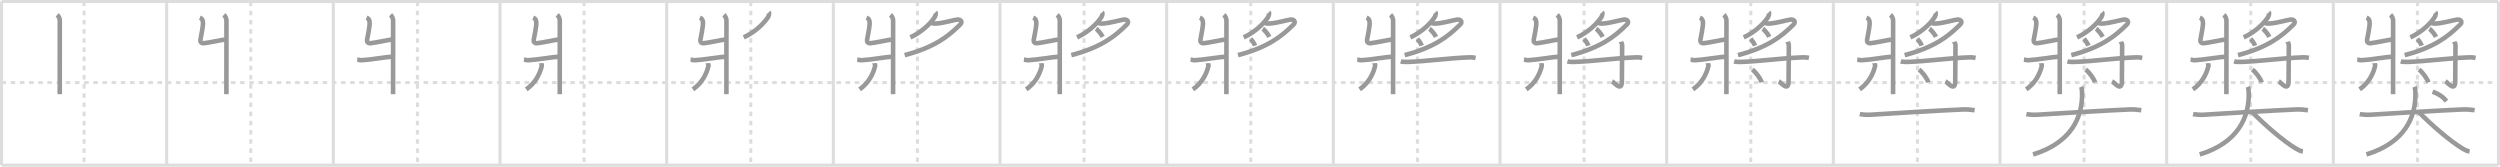 <svg width="1635px" height="109px" viewBox="0 0 1635 109" xmlns="http://www.w3.org/2000/svg" xmlns:xlink="http://www.w3.org/1999/xlink" xml:space="preserve" version="1.1" baseProfile="full">
<line x1="1" y1="1" x2="1634" y2="1" style="stroke:#ddd;stroke-width:2"></line>
<line x1="1" y1="1" x2="1" y2="108" style="stroke:#ddd;stroke-width:2"></line>
<line x1="1" y1="108" x2="1634" y2="108" style="stroke:#ddd;stroke-width:2"></line>
<line x1="1634" y1="1" x2="1634" y2="108" style="stroke:#ddd;stroke-width:2"></line>
<line x1="109" y1="1" x2="109" y2="108" style="stroke:#ddd;stroke-width:2"></line>
<line x1="218" y1="1" x2="218" y2="108" style="stroke:#ddd;stroke-width:2"></line>
<line x1="327" y1="1" x2="327" y2="108" style="stroke:#ddd;stroke-width:2"></line>
<line x1="436" y1="1" x2="436" y2="108" style="stroke:#ddd;stroke-width:2"></line>
<line x1="545" y1="1" x2="545" y2="108" style="stroke:#ddd;stroke-width:2"></line>
<line x1="654" y1="1" x2="654" y2="108" style="stroke:#ddd;stroke-width:2"></line>
<line x1="763" y1="1" x2="763" y2="108" style="stroke:#ddd;stroke-width:2"></line>
<line x1="872" y1="1" x2="872" y2="108" style="stroke:#ddd;stroke-width:2"></line>
<line x1="981" y1="1" x2="981" y2="108" style="stroke:#ddd;stroke-width:2"></line>
<line x1="1090" y1="1" x2="1090" y2="108" style="stroke:#ddd;stroke-width:2"></line>
<line x1="1199" y1="1" x2="1199" y2="108" style="stroke:#ddd;stroke-width:2"></line>
<line x1="1308" y1="1" x2="1308" y2="108" style="stroke:#ddd;stroke-width:2"></line>
<line x1="1417" y1="1" x2="1417" y2="108" style="stroke:#ddd;stroke-width:2"></line>
<line x1="1526" y1="1" x2="1526" y2="108" style="stroke:#ddd;stroke-width:2"></line>
<line x1="1" y1="54" x2="1634" y2="54" style="stroke:#ddd;stroke-width:2;stroke-dasharray:3 3"></line>
<line x1="55" y1="1" x2="55" y2="108" style="stroke:#ddd;stroke-width:2;stroke-dasharray:3 3"></line>
<line x1="164" y1="1" x2="164" y2="108" style="stroke:#ddd;stroke-width:2;stroke-dasharray:3 3"></line>
<line x1="273" y1="1" x2="273" y2="108" style="stroke:#ddd;stroke-width:2;stroke-dasharray:3 3"></line>
<line x1="382" y1="1" x2="382" y2="108" style="stroke:#ddd;stroke-width:2;stroke-dasharray:3 3"></line>
<line x1="491" y1="1" x2="491" y2="108" style="stroke:#ddd;stroke-width:2;stroke-dasharray:3 3"></line>
<line x1="600" y1="1" x2="600" y2="108" style="stroke:#ddd;stroke-width:2;stroke-dasharray:3 3"></line>
<line x1="709" y1="1" x2="709" y2="108" style="stroke:#ddd;stroke-width:2;stroke-dasharray:3 3"></line>
<line x1="818" y1="1" x2="818" y2="108" style="stroke:#ddd;stroke-width:2;stroke-dasharray:3 3"></line>
<line x1="927" y1="1" x2="927" y2="108" style="stroke:#ddd;stroke-width:2;stroke-dasharray:3 3"></line>
<line x1="1036" y1="1" x2="1036" y2="108" style="stroke:#ddd;stroke-width:2;stroke-dasharray:3 3"></line>
<line x1="1145" y1="1" x2="1145" y2="108" style="stroke:#ddd;stroke-width:2;stroke-dasharray:3 3"></line>
<line x1="1254" y1="1" x2="1254" y2="108" style="stroke:#ddd;stroke-width:2;stroke-dasharray:3 3"></line>
<line x1="1363" y1="1" x2="1363" y2="108" style="stroke:#ddd;stroke-width:2;stroke-dasharray:3 3"></line>
<line x1="1472" y1="1" x2="1472" y2="108" style="stroke:#ddd;stroke-width:2;stroke-dasharray:3 3"></line>
<line x1="1581" y1="1" x2="1581" y2="108" style="stroke:#ddd;stroke-width:2;stroke-dasharray:3 3"></line>
<path d="M37.4,9.68c1.04,0.94,1.7,2.55,1.7,3.66c0,10.62-0.03,44.67-0.03,48.28" style="fill:none;stroke:#999;stroke-width:3"></path>

<path d="M146.4,9.68c1.04,0.94,1.7,2.55,1.7,3.66c0,10.62-0.03,44.67-0.03,48.28" style="fill:none;stroke:#999;stroke-width:3"></path>
<path d="M130.7,11.6c1.38,0.55,1.91,1.2,2.03,3.04c0.18,2.75-1.25,8.59-1.68,11.47c-0.14,0.92,0.25,2.35,2.3,2.14c3.66-0.37,10.73-2.03,13.81-2.38" style="fill:none;stroke:#999;stroke-width:3"></path>

<path d="M255.4,9.68c1.04,0.94,1.7,2.55,1.7,3.66c0,10.62-0.03,44.67-0.03,48.28" style="fill:none;stroke:#999;stroke-width:3"></path>
<path d="M239.7,11.6c1.38,0.55,1.91,1.2,2.03,3.04c0.18,2.75-1.25,8.59-1.68,11.47c-0.14,0.92,0.25,2.35,2.3,2.14c3.66-0.37,10.73-2.03,13.81-2.38" style="fill:none;stroke:#999;stroke-width:3"></path>
<path d="M233.64,38.97c1.29,0.12,1.55,0.48,3.06,0.4c6.44-0.36,15.18-2.08,19.67-2.28" style="fill:none;stroke:#999;stroke-width:3"></path>

<path d="M364.4,9.68c1.04,0.94,1.7,2.55,1.7,3.66c0,10.62-0.03,44.67-0.03,48.28" style="fill:none;stroke:#999;stroke-width:3"></path>
<path d="M348.7,11.6c1.38,0.55,1.91,1.2,2.03,3.04c0.18,2.75-1.25,8.59-1.68,11.47c-0.14,0.92,0.25,2.35,2.3,2.14c3.66-0.37,10.73-2.03,13.81-2.38" style="fill:none;stroke:#999;stroke-width:3"></path>
<path d="M342.64,38.97c1.29,0.12,1.55,0.48,3.06,0.4c6.44-0.36,15.18-2.08,19.67-2.28" style="fill:none;stroke:#999;stroke-width:3"></path>
<path d="M353.87,41.31c0.03,0.4,0.62,1.05,0.49,1.62c-1.12,5.07-4.12,11.32-10.19,15.5" style="fill:none;stroke:#999;stroke-width:3"></path>

<path d="M473.4,9.68c1.04,0.94,1.7,2.55,1.7,3.66c0,10.62-0.03,44.67-0.03,48.28" style="fill:none;stroke:#999;stroke-width:3"></path>
<path d="M457.7,11.6c1.38,0.55,1.91,1.2,2.03,3.04c0.18,2.75-1.25,8.59-1.68,11.47c-0.14,0.92,0.25,2.35,2.3,2.14c3.66-0.37,10.73-2.03,13.81-2.38" style="fill:none;stroke:#999;stroke-width:3"></path>
<path d="M451.64,38.97c1.29,0.12,1.55,0.48,3.06,0.4c6.44-0.36,15.18-2.08,19.67-2.28" style="fill:none;stroke:#999;stroke-width:3"></path>
<path d="M462.87,41.31c0.03,0.4,0.62,1.05,0.49,1.62c-1.12,5.07-4.12,11.32-10.19,15.5" style="fill:none;stroke:#999;stroke-width:3"></path>
<path d="M502.76,8c0.58,0.61-0.01,2.52-0.54,3.31c-2.62,3.95-8.17,9.59-15.83,13.12" style="fill:none;stroke:#999;stroke-width:3"></path>

<path d="M582.4,9.68c1.04,0.94,1.7,2.55,1.7,3.66c0,10.62-0.03,44.67-0.03,48.28" style="fill:none;stroke:#999;stroke-width:3"></path>
<path d="M566.7,11.6c1.38,0.55,1.91,1.2,2.03,3.04c0.18,2.75-1.25,8.59-1.68,11.47c-0.14,0.92,0.25,2.35,2.3,2.14c3.66-0.37,10.73-2.03,13.81-2.38" style="fill:none;stroke:#999;stroke-width:3"></path>
<path d="M560.64,38.97c1.29,0.12,1.55,0.48,3.06,0.4c6.44-0.36,15.18-2.08,19.67-2.28" style="fill:none;stroke:#999;stroke-width:3"></path>
<path d="M571.87,41.31c0.03,0.4,0.62,1.05,0.49,1.62c-1.12,5.07-4.12,11.32-10.19,15.5" style="fill:none;stroke:#999;stroke-width:3"></path>
<path d="M611.76,8c0.58,0.61-0.01,2.52-0.54,3.31c-2.62,3.95-8.17,9.59-15.83,13.12" style="fill:none;stroke:#999;stroke-width:3"></path>
<path d="M608.94,15c1.13,0.3,2,0.52,3.62,0.38c5.04-0.42,10.78-2.21,13.38-2.56C628.25,12.5,629.75,14.25,628.0,16c-8.13,8.13-17.21,15.03-36.35,20.06" style="fill:none;stroke:#999;stroke-width:3"></path>

<path d="M691.4,9.68c1.04,0.94,1.7,2.55,1.7,3.66c0,10.62-0.03,44.67-0.03,48.28" style="fill:none;stroke:#999;stroke-width:3"></path>
<path d="M675.7,11.6c1.38,0.55,1.91,1.2,2.03,3.04c0.18,2.75-1.25,8.59-1.68,11.47c-0.14,0.92,0.25,2.35,2.3,2.14c3.66-0.37,10.73-2.03,13.81-2.38" style="fill:none;stroke:#999;stroke-width:3"></path>
<path d="M669.64,38.97c1.29,0.12,1.55,0.48,3.06,0.4c6.44-0.36,15.18-2.08,19.67-2.28" style="fill:none;stroke:#999;stroke-width:3"></path>
<path d="M680.87,41.31c0.03,0.4,0.62,1.05,0.49,1.62c-1.12,5.07-4.12,11.32-10.19,15.5" style="fill:none;stroke:#999;stroke-width:3"></path>
<path d="M720.76,8c0.58,0.61-0.01,2.52-0.54,3.31c-2.62,3.95-8.17,9.59-15.83,13.12" style="fill:none;stroke:#999;stroke-width:3"></path>
<path d="M717.94,15c1.13,0.3,2,0.52,3.62,0.38c5.04-0.42,10.78-2.21,13.38-2.56C737.25,12.5,738.75,14.25,737.0,16c-8.13,8.13-17.21,15.03-36.35,20.06" style="fill:none;stroke:#999;stroke-width:3"></path>
<path d="M716.85,18.79c0.61,0.41,3.07,2.86,4.29,5.32" style="fill:none;stroke:#999;stroke-width:3"></path>

<path d="M800.4,9.68c1.04,0.94,1.7,2.55,1.7,3.66c0,10.62-0.03,44.67-0.03,48.28" style="fill:none;stroke:#999;stroke-width:3"></path>
<path d="M784.7,11.6c1.38,0.55,1.91,1.2,2.03,3.04c0.18,2.75-1.25,8.59-1.68,11.47c-0.14,0.92,0.25,2.35,2.3,2.14c3.66-0.37,10.73-2.03,13.81-2.38" style="fill:none;stroke:#999;stroke-width:3"></path>
<path d="M778.64,38.97c1.29,0.12,1.55,0.48,3.06,0.4c6.44-0.36,15.18-2.08,19.67-2.28" style="fill:none;stroke:#999;stroke-width:3"></path>
<path d="M789.87,41.31c0.03,0.4,0.62,1.05,0.49,1.62c-1.12,5.07-4.12,11.32-10.19,15.5" style="fill:none;stroke:#999;stroke-width:3"></path>
<path d="M829.76,8c0.58,0.61-0.01,2.52-0.54,3.31c-2.62,3.95-8.17,9.59-15.83,13.12" style="fill:none;stroke:#999;stroke-width:3"></path>
<path d="M826.94,15c1.13,0.3,2,0.52,3.62,0.38c5.04-0.42,10.78-2.21,13.38-2.56C846.25,12.5,847.75,14.25,846.0,16c-8.13,8.13-17.21,15.03-36.35,20.06" style="fill:none;stroke:#999;stroke-width:3"></path>
<path d="M825.85,18.79c0.61,0.41,3.07,2.86,4.29,5.32" style="fill:none;stroke:#999;stroke-width:3"></path>
<path d="M817.98,25.42c0.59,0.59,2.35,3.11,2.84,4.44" style="fill:none;stroke:#999;stroke-width:3"></path>

<path d="M909.4,9.68c1.04,0.94,1.7,2.55,1.7,3.66c0,10.62-0.03,44.67-0.03,48.28" style="fill:none;stroke:#999;stroke-width:3"></path>
<path d="M893.7,11.6c1.38,0.55,1.91,1.2,2.03,3.04c0.18,2.75-1.25,8.59-1.68,11.47c-0.14,0.92,0.25,2.35,2.3,2.14c3.66-0.37,10.73-2.03,13.81-2.38" style="fill:none;stroke:#999;stroke-width:3"></path>
<path d="M887.64,38.97c1.29,0.12,1.55,0.48,3.06,0.4c6.44-0.36,15.18-2.08,19.67-2.28" style="fill:none;stroke:#999;stroke-width:3"></path>
<path d="M898.87,41.31c0.03,0.4,0.62,1.05,0.49,1.62c-1.12,5.07-4.12,11.32-10.19,15.5" style="fill:none;stroke:#999;stroke-width:3"></path>
<path d="M938.76,8c0.58,0.61-0.01,2.52-0.54,3.31c-2.62,3.95-8.17,9.59-15.83,13.12" style="fill:none;stroke:#999;stroke-width:3"></path>
<path d="M935.94,15c1.13,0.3,2,0.52,3.62,0.38c5.04-0.42,10.78-2.21,13.38-2.56C955.25,12.5,956.75,14.25,955.0,16c-8.13,8.13-17.21,15.03-36.35,20.06" style="fill:none;stroke:#999;stroke-width:3"></path>
<path d="M934.85,18.79c0.61,0.41,3.07,2.86,4.29,5.32" style="fill:none;stroke:#999;stroke-width:3"></path>
<path d="M926.98,25.42c0.59,0.59,2.35,3.11,2.84,4.44" style="fill:none;stroke:#999;stroke-width:3"></path>
<path d="M916.1,40.15c1.17,0.35,3.3,0.39,4.48,0.35c12.95-0.43,26.09-2.45,40.36-2.99c1.94-0.07,3.12,0.17,4.09,0.35" style="fill:none;stroke:#999;stroke-width:3"></path>

<path d="M1018.4,9.68c1.04,0.94,1.7,2.55,1.7,3.66c0,10.62-0.03,44.67-0.03,48.28" style="fill:none;stroke:#999;stroke-width:3"></path>
<path d="M1002.7,11.6c1.38,0.55,1.91,1.2,2.03,3.04c0.18,2.75-1.25,8.59-1.68,11.47c-0.14,0.92,0.25,2.35,2.3,2.14c3.66-0.37,10.73-2.03,13.81-2.38" style="fill:none;stroke:#999;stroke-width:3"></path>
<path d="M996.64,38.97c1.29,0.12,1.55,0.48,3.06,0.4c6.44-0.36,15.18-2.08,19.67-2.28" style="fill:none;stroke:#999;stroke-width:3"></path>
<path d="M1007.87,41.31c0.03,0.4,0.62,1.05,0.49,1.62c-1.12,5.07-4.12,11.32-10.19,15.5" style="fill:none;stroke:#999;stroke-width:3"></path>
<path d="M1047.76,8c0.58,0.61-0.01,2.52-0.54,3.31c-2.62,3.95-8.17,9.59-15.83,13.12" style="fill:none;stroke:#999;stroke-width:3"></path>
<path d="M1044.94,15c1.13,0.3,2,0.52,3.62,0.38c5.04-0.42,10.78-2.21,13.38-2.56C1064.25,12.5,1065.75,14.25,1064.0,16c-8.13,8.13-17.21,15.03-36.35,20.06" style="fill:none;stroke:#999;stroke-width:3"></path>
<path d="M1043.85,18.79c0.61,0.41,3.07,2.86,4.29,5.32" style="fill:none;stroke:#999;stroke-width:3"></path>
<path d="M1035.98,25.42c0.59,0.59,2.35,3.11,2.84,4.44" style="fill:none;stroke:#999;stroke-width:3"></path>
<path d="M1025.1,40.15c1.17,0.35,3.3,0.39,4.48,0.35c12.95-0.43,26.09-2.45,40.36-2.99c1.94-0.07,3.12,0.17,4.09,0.35" style="fill:none;stroke:#999;stroke-width:3"></path>
<path d="M1060.06,27.29c0.06,0.21,0.83,1.08,0.83,2.39c0,8.83-0.17,21.29-0.17,23.43c0,7.38-4.96,0.77-6.41,0.11" style="fill:none;stroke:#999;stroke-width:3"></path>

<path d="M1127.4,9.68c1.04,0.94,1.7,2.55,1.7,3.66c0,10.62-0.03,44.67-0.03,48.28" style="fill:none;stroke:#999;stroke-width:3"></path>
<path d="M1111.7,11.6c1.38,0.55,1.91,1.2,2.03,3.04c0.18,2.75-1.25,8.59-1.68,11.47c-0.14,0.92,0.25,2.35,2.3,2.14c3.66-0.37,10.73-2.03,13.81-2.38" style="fill:none;stroke:#999;stroke-width:3"></path>
<path d="M1105.64,38.97c1.29,0.12,1.55,0.48,3.06,0.4c6.44-0.36,15.18-2.08,19.67-2.28" style="fill:none;stroke:#999;stroke-width:3"></path>
<path d="M1116.87,41.31c0.03,0.4,0.62,1.05,0.49,1.62c-1.12,5.07-4.12,11.32-10.19,15.5" style="fill:none;stroke:#999;stroke-width:3"></path>
<path d="M1156.76,8c0.58,0.61-0.01,2.52-0.54,3.31c-2.62,3.95-8.17,9.59-15.83,13.12" style="fill:none;stroke:#999;stroke-width:3"></path>
<path d="M1153.94,15c1.13,0.3,2,0.52,3.62,0.38c5.04-0.42,10.78-2.21,13.38-2.56C1173.25,12.5,1174.75,14.25,1173.0,16c-8.13,8.13-17.21,15.03-36.35,20.06" style="fill:none;stroke:#999;stroke-width:3"></path>
<path d="M1152.85,18.79c0.61,0.41,3.07,2.86,4.29,5.32" style="fill:none;stroke:#999;stroke-width:3"></path>
<path d="M1144.98,25.42c0.59,0.59,2.35,3.11,2.84,4.44" style="fill:none;stroke:#999;stroke-width:3"></path>
<path d="M1134.1,40.15c1.17,0.35,3.3,0.39,4.48,0.35c12.95-0.43,26.09-2.45,40.36-2.99c1.94-0.07,3.12,0.17,4.09,0.35" style="fill:none;stroke:#999;stroke-width:3"></path>
<path d="M1169.06,27.29c0.06,0.21,0.83,1.08,0.83,2.39c0,8.83-0.17,21.29-0.17,23.43c0,7.38-4.96,0.77-6.41,0.11" style="fill:none;stroke:#999;stroke-width:3"></path>
<path d="M1146.01,45.52c2.15,1.48,5.56,6.07,6.1,8.36" style="fill:none;stroke:#999;stroke-width:3"></path>

<path d="M1236.4,9.68c1.04,0.94,1.7,2.55,1.7,3.66c0,10.62-0.03,44.67-0.03,48.28" style="fill:none;stroke:#999;stroke-width:3"></path>
<path d="M1220.7,11.6c1.38,0.55,1.91,1.2,2.03,3.04c0.18,2.75-1.25,8.59-1.68,11.47c-0.14,0.92,0.25,2.35,2.3,2.14c3.66-0.37,10.73-2.03,13.81-2.38" style="fill:none;stroke:#999;stroke-width:3"></path>
<path d="M1214.64,38.97c1.29,0.12,1.55,0.48,3.06,0.4c6.44-0.36,15.18-2.08,19.67-2.28" style="fill:none;stroke:#999;stroke-width:3"></path>
<path d="M1225.87,41.31c0.03,0.4,0.62,1.05,0.49,1.62c-1.12,5.07-4.12,11.32-10.19,15.5" style="fill:none;stroke:#999;stroke-width:3"></path>
<path d="M1265.76,8c0.58,0.61-0.01,2.52-0.54,3.31c-2.62,3.95-8.17,9.59-15.83,13.12" style="fill:none;stroke:#999;stroke-width:3"></path>
<path d="M1262.94,15c1.13,0.3,2,0.52,3.62,0.38c5.04-0.42,10.78-2.21,13.38-2.56C1282.25,12.5,1283.75,14.25,1282.0,16c-8.13,8.13-17.21,15.03-36.35,20.06" style="fill:none;stroke:#999;stroke-width:3"></path>
<path d="M1261.85,18.79c0.61,0.41,3.07,2.86,4.29,5.32" style="fill:none;stroke:#999;stroke-width:3"></path>
<path d="M1253.98,25.42c0.59,0.59,2.35,3.11,2.84,4.44" style="fill:none;stroke:#999;stroke-width:3"></path>
<path d="M1243.1,40.15c1.17,0.35,3.3,0.39,4.48,0.35c12.95-0.43,26.09-2.45,40.36-2.99c1.94-0.07,3.12,0.17,4.09,0.35" style="fill:none;stroke:#999;stroke-width:3"></path>
<path d="M1278.06,27.29c0.06,0.21,0.83,1.08,0.83,2.39c0,8.83-0.17,21.29-0.17,23.43c0,7.38-4.96,0.77-6.41,0.11" style="fill:none;stroke:#999;stroke-width:3"></path>
<path d="M1255.01,45.52c2.15,1.48,5.56,6.07,6.1,8.36" style="fill:none;stroke:#999;stroke-width:3"></path>
<path d="M1216.27,74.64c1.08,0.24,4.74,0.55,6.81,0.4c10.83-0.74,48.33-2.97,61.39-3.49c1.49-0.06,3.61,0.09,6.94,0.51" style="fill:none;stroke:#999;stroke-width:3"></path>

<path d="M1345.4,9.68c1.04,0.94,1.7,2.55,1.7,3.66c0,10.62-0.03,44.67-0.03,48.28" style="fill:none;stroke:#999;stroke-width:3"></path>
<path d="M1329.7,11.6c1.38,0.55,1.91,1.2,2.03,3.04c0.18,2.75-1.25,8.59-1.68,11.47c-0.14,0.92,0.25,2.35,2.3,2.14c3.66-0.37,10.73-2.03,13.81-2.38" style="fill:none;stroke:#999;stroke-width:3"></path>
<path d="M1323.64,38.97c1.29,0.12,1.55,0.48,3.06,0.4c6.44-0.36,15.18-2.08,19.67-2.28" style="fill:none;stroke:#999;stroke-width:3"></path>
<path d="M1334.87,41.31c0.03,0.4,0.62,1.05,0.49,1.62c-1.12,5.07-4.12,11.32-10.19,15.5" style="fill:none;stroke:#999;stroke-width:3"></path>
<path d="M1374.76,8c0.58,0.61-0.01,2.52-0.54,3.31c-2.62,3.95-8.17,9.59-15.83,13.12" style="fill:none;stroke:#999;stroke-width:3"></path>
<path d="M1371.94,15c1.13,0.3,2,0.52,3.62,0.38c5.04-0.42,10.78-2.21,13.38-2.56C1391.25,12.5,1392.75,14.25,1391.0,16c-8.13,8.13-17.21,15.03-36.35,20.06" style="fill:none;stroke:#999;stroke-width:3"></path>
<path d="M1370.85,18.79c0.61,0.41,3.07,2.86,4.29,5.32" style="fill:none;stroke:#999;stroke-width:3"></path>
<path d="M1362.98,25.42c0.59,0.59,2.35,3.11,2.84,4.44" style="fill:none;stroke:#999;stroke-width:3"></path>
<path d="M1352.1,40.15c1.17,0.35,3.3,0.39,4.48,0.35c12.95-0.43,26.09-2.45,40.36-2.99c1.94-0.07,3.12,0.17,4.09,0.35" style="fill:none;stroke:#999;stroke-width:3"></path>
<path d="M1387.06,27.29c0.06,0.21,0.83,1.08,0.83,2.39c0,8.83-0.17,21.29-0.17,23.43c0,7.38-4.96,0.77-6.41,0.11" style="fill:none;stroke:#999;stroke-width:3"></path>
<path d="M1364.01,45.52c2.15,1.48,5.56,6.07,6.1,8.36" style="fill:none;stroke:#999;stroke-width:3"></path>
<path d="M1325.27,74.64c1.08,0.24,4.74,0.55,6.81,0.4c10.83-0.74,48.33-2.97,61.39-3.49c1.49-0.06,3.61,0.09,6.94,0.51" style="fill:none;stroke:#999;stroke-width:3"></path>
<path d="M1361.06,56.75c0.44,1,0.55,2.25,0.6,3.5C1362.25,77,1354.25,93.5,1329.63,101" style="fill:none;stroke:#999;stroke-width:3"></path>

<path d="M1454.4,9.68c1.04,0.94,1.7,2.55,1.7,3.66c0,10.62-0.03,44.67-0.03,48.28" style="fill:none;stroke:#999;stroke-width:3"></path>
<path d="M1438.7,11.6c1.38,0.55,1.91,1.2,2.03,3.04c0.18,2.75-1.25,8.59-1.68,11.47c-0.14,0.92,0.25,2.35,2.3,2.14c3.66-0.37,10.73-2.03,13.81-2.38" style="fill:none;stroke:#999;stroke-width:3"></path>
<path d="M1432.64,38.97c1.29,0.12,1.55,0.48,3.06,0.4c6.44-0.36,15.18-2.08,19.67-2.28" style="fill:none;stroke:#999;stroke-width:3"></path>
<path d="M1443.87,41.31c0.03,0.4,0.62,1.05,0.49,1.62c-1.12,5.07-4.12,11.32-10.19,15.5" style="fill:none;stroke:#999;stroke-width:3"></path>
<path d="M1483.76,8c0.58,0.61-0.01,2.52-0.54,3.31c-2.62,3.95-8.17,9.59-15.83,13.12" style="fill:none;stroke:#999;stroke-width:3"></path>
<path d="M1480.94,15c1.13,0.3,2,0.52,3.62,0.38c5.04-0.42,10.78-2.21,13.38-2.56C1500.25,12.5,1501.75,14.25,1500.0,16c-8.13,8.13-17.21,15.03-36.35,20.06" style="fill:none;stroke:#999;stroke-width:3"></path>
<path d="M1479.85,18.79c0.61,0.41,3.07,2.86,4.29,5.32" style="fill:none;stroke:#999;stroke-width:3"></path>
<path d="M1471.98,25.42c0.59,0.59,2.35,3.11,2.84,4.44" style="fill:none;stroke:#999;stroke-width:3"></path>
<path d="M1461.1,40.15c1.17,0.35,3.3,0.39,4.48,0.35c12.95-0.43,26.09-2.45,40.36-2.99c1.94-0.07,3.12,0.17,4.09,0.35" style="fill:none;stroke:#999;stroke-width:3"></path>
<path d="M1496.06,27.29c0.06,0.21,0.83,1.08,0.83,2.39c0,8.83-0.17,21.29-0.17,23.43c0,7.38-4.96,0.77-6.41,0.11" style="fill:none;stroke:#999;stroke-width:3"></path>
<path d="M1473.01,45.52c2.15,1.48,5.56,6.07,6.1,8.36" style="fill:none;stroke:#999;stroke-width:3"></path>
<path d="M1434.27,74.64c1.08,0.24,4.74,0.55,6.81,0.4c10.83-0.74,48.33-2.97,61.39-3.49c1.49-0.06,3.61,0.09,6.94,0.51" style="fill:none;stroke:#999;stroke-width:3"></path>
<path d="M1470.06,56.75c0.44,1,0.55,2.25,0.6,3.5C1471.25,77,1463.25,93.5,1438.63,101" style="fill:none;stroke:#999;stroke-width:3"></path>
<path d="M1473.26,73.65c6.8,6.98,20.02,18.78,28.69,23.76c2.28,1.31,3.11,1.47,4.16,1.6" style="fill:none;stroke:#999;stroke-width:3"></path>

<path d="M1563.4,9.68c1.04,0.94,1.7,2.55,1.7,3.66c0,10.62-0.03,44.67-0.03,48.28" style="fill:none;stroke:#999;stroke-width:3"></path>
<path d="M1547.7,11.6c1.38,0.55,1.91,1.2,2.03,3.04c0.18,2.75-1.25,8.59-1.68,11.47c-0.14,0.92,0.25,2.35,2.3,2.14c3.66-0.37,10.73-2.03,13.81-2.38" style="fill:none;stroke:#999;stroke-width:3"></path>
<path d="M1541.64,38.97c1.29,0.12,1.55,0.48,3.06,0.4c6.44-0.36,15.18-2.08,19.67-2.28" style="fill:none;stroke:#999;stroke-width:3"></path>
<path d="M1552.87,41.31c0.03,0.4,0.62,1.05,0.49,1.62c-1.12,5.07-4.12,11.32-10.19,15.5" style="fill:none;stroke:#999;stroke-width:3"></path>
<path d="M1592.76,8c0.58,0.61-0.01,2.52-0.54,3.31c-2.62,3.95-8.17,9.59-15.83,13.12" style="fill:none;stroke:#999;stroke-width:3"></path>
<path d="M1589.94,15c1.13,0.3,2,0.52,3.62,0.38c5.04-0.42,10.78-2.21,13.38-2.56C1609.25,12.5,1610.75,14.25,1609.0,16c-8.13,8.13-17.21,15.03-36.35,20.06" style="fill:none;stroke:#999;stroke-width:3"></path>
<path d="M1588.85,18.79c0.61,0.41,3.07,2.86,4.29,5.32" style="fill:none;stroke:#999;stroke-width:3"></path>
<path d="M1580.98,25.42c0.59,0.59,2.35,3.11,2.84,4.44" style="fill:none;stroke:#999;stroke-width:3"></path>
<path d="M1570.1,40.15c1.17,0.35,3.3,0.39,4.48,0.35c12.95-0.43,26.09-2.45,40.36-2.99c1.94-0.07,3.12,0.17,4.09,0.35" style="fill:none;stroke:#999;stroke-width:3"></path>
<path d="M1605.06,27.29c0.06,0.21,0.83,1.08,0.83,2.39c0,8.83-0.17,21.29-0.17,23.43c0,7.38-4.96,0.77-6.41,0.11" style="fill:none;stroke:#999;stroke-width:3"></path>
<path d="M1582.01,45.52c2.15,1.48,5.56,6.07,6.1,8.36" style="fill:none;stroke:#999;stroke-width:3"></path>
<path d="M1543.27,74.64c1.08,0.24,4.74,0.55,6.81,0.4c10.83-0.74,48.33-2.97,61.39-3.49c1.49-0.06,3.61,0.09,6.94,0.51" style="fill:none;stroke:#999;stroke-width:3"></path>
<path d="M1579.06,56.75c0.44,1,0.55,2.25,0.6,3.5C1580.25,77,1572.25,93.5,1547.63,101" style="fill:none;stroke:#999;stroke-width:3"></path>
<path d="M1582.26,73.65c6.8,6.98,20.02,18.78,28.69,23.76c2.28,1.31,3.11,1.47,4.16,1.6" style="fill:none;stroke:#999;stroke-width:3"></path>
<path d="M1590.91,59.93c5.72,2.31,7.29,4.08,9.06,6.25" style="fill:none;stroke:#999;stroke-width:3"></path>

</svg>
